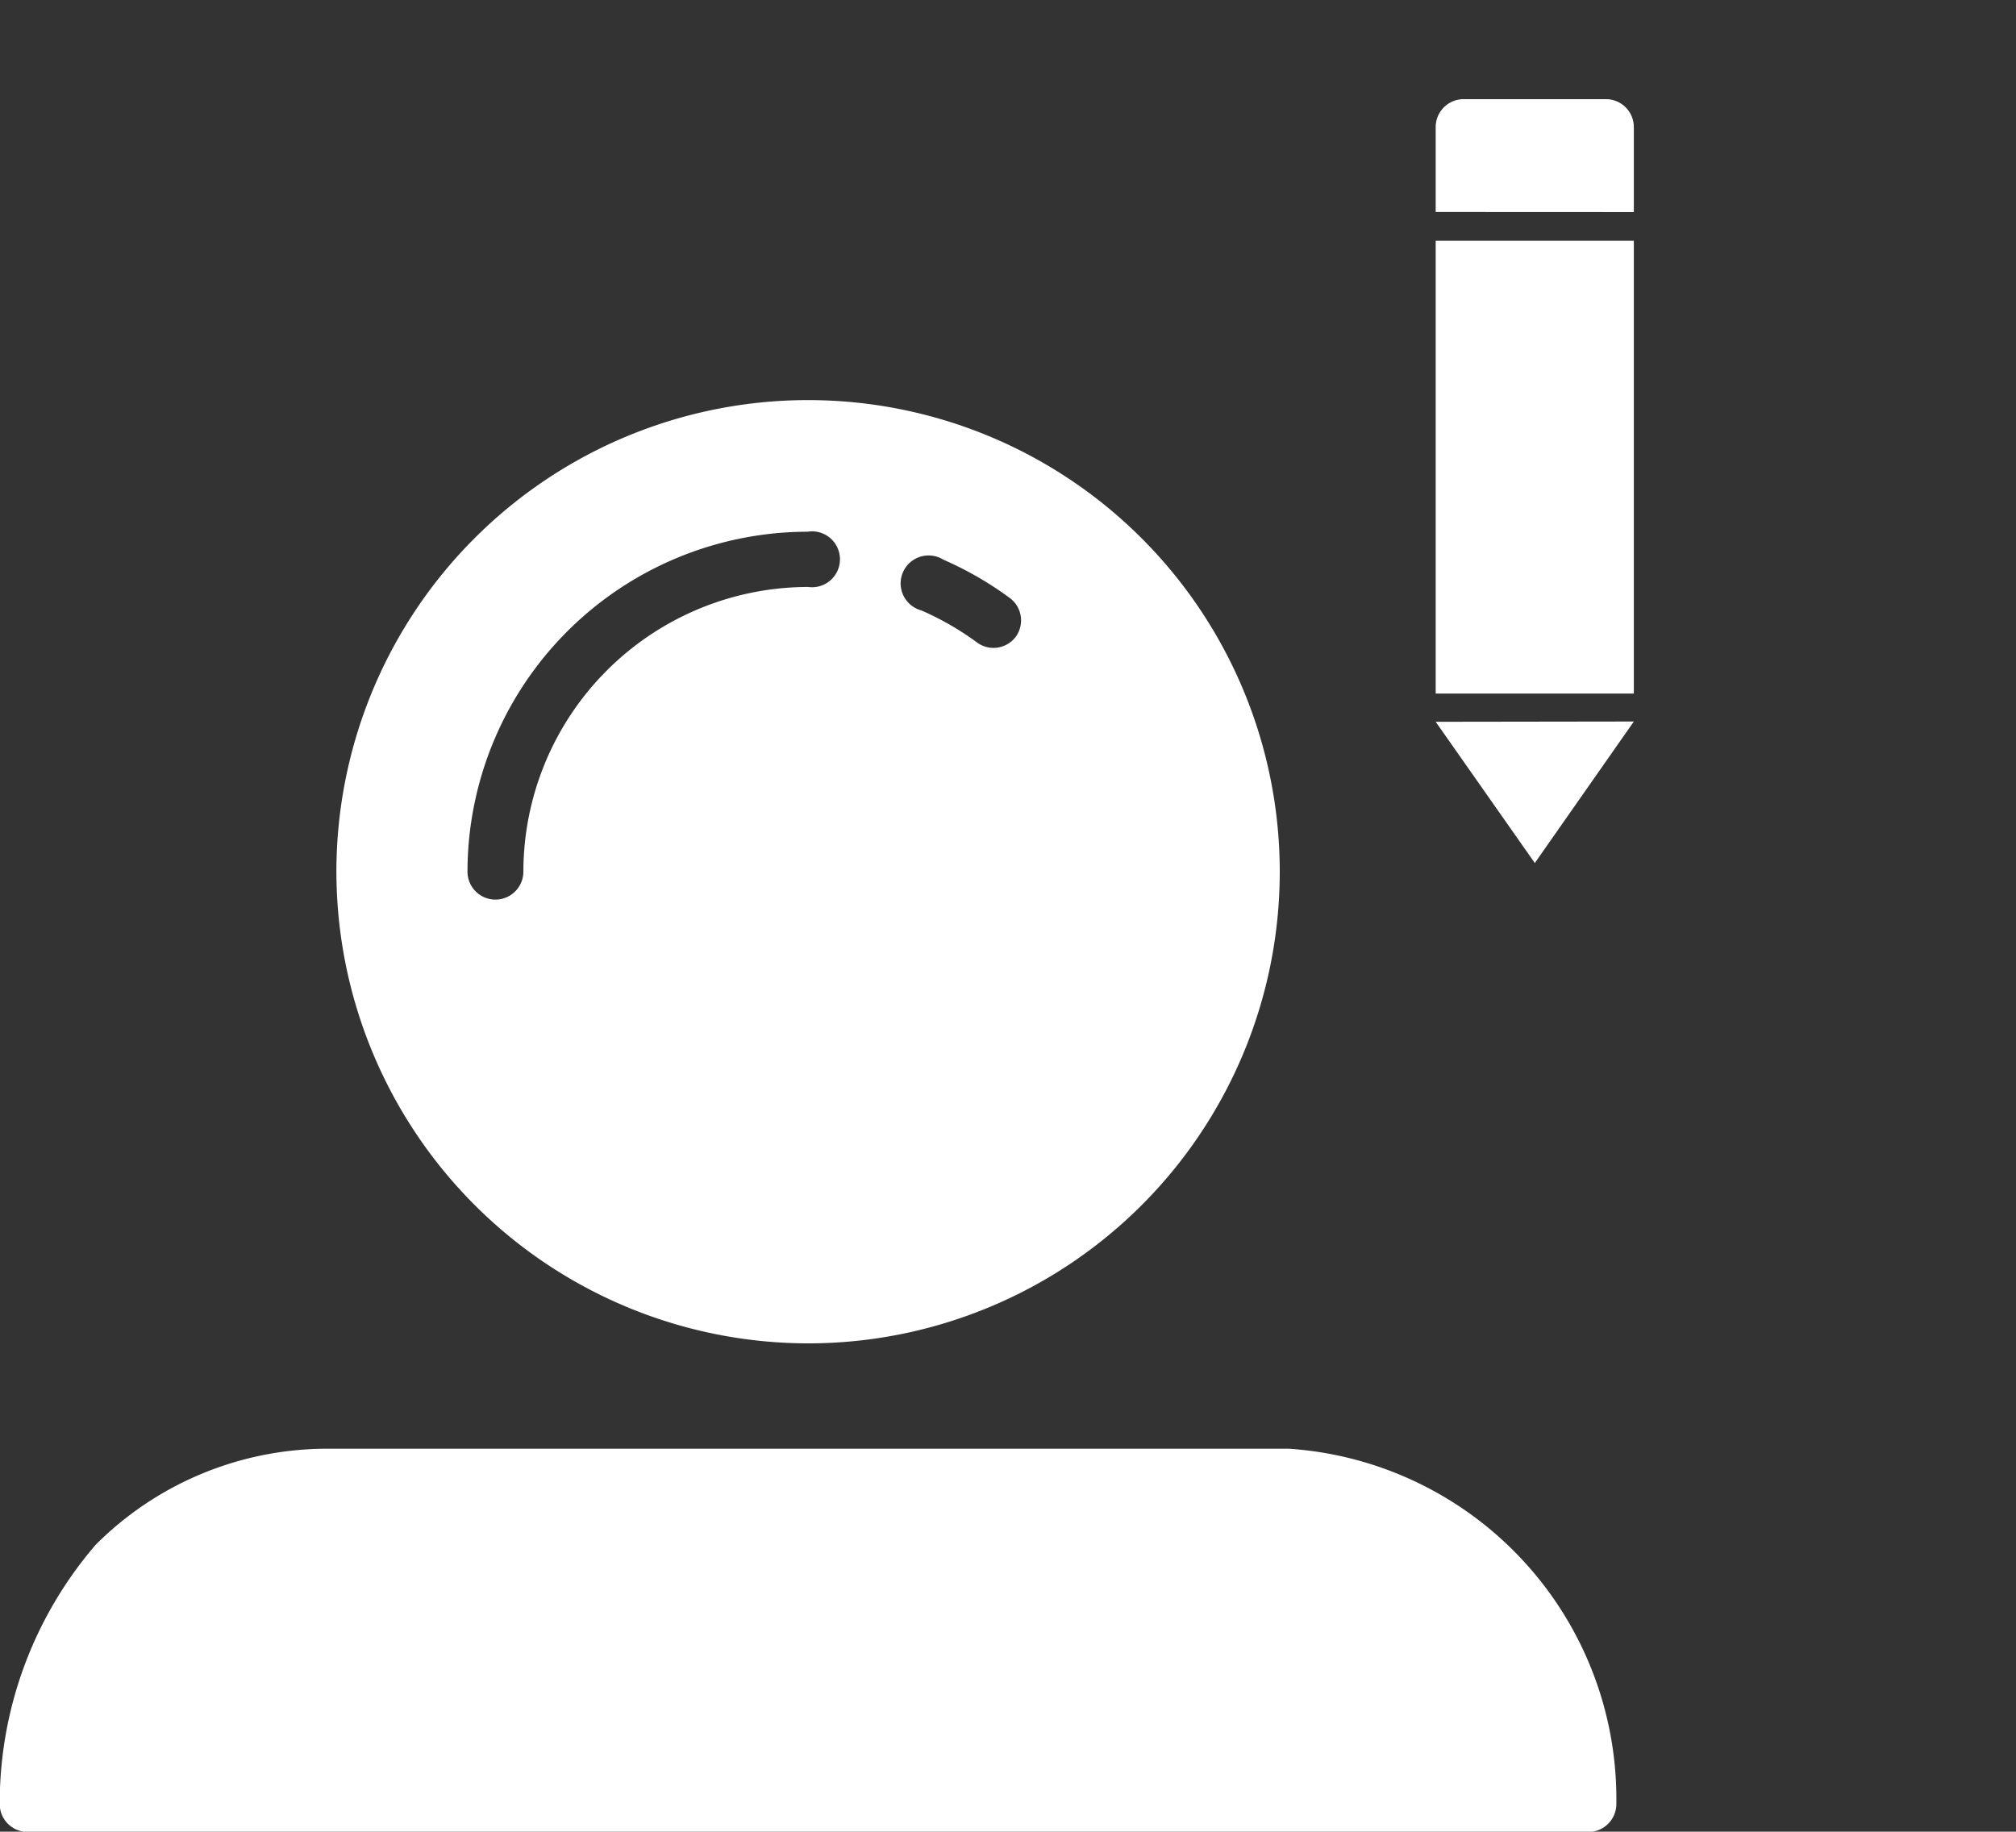 <svg id="manage-profile-ico" xmlns="http://www.w3.org/2000/svg" width="21.64" height="19.663" viewBox="0 0 21.64 19.663">
  <rect x="0" y="0" width="21.64" height="19.663" fill="#333333" stroke="none"/>
  <g id="Group_1" data-name="Group 1" transform="translate(0 1.833)">
    <path id="Path_152" data-name="Path 152" d="M23.015,25.513a5.063,5.063,0,1,0-5.063-5.063A5.069,5.069,0,0,0,23.015,25.513Zm0-8.714a.3.3,0,1,1,0,.594,3.06,3.06,0,0,0-3.056,3.056.3.3,0,0,1-.6,0A3.655,3.655,0,0,1,23.015,16.8Zm2.23,1.128a.3.3,0,0,1-.24.12.293.293,0,0,1-.176-.058,3.112,3.112,0,0,0-.6-.345.3.3,0,1,1,.238-.544,3.68,3.68,0,0,1,.714.412A.3.3,0,0,1,25.245,17.927Z" transform="translate(-14.341 -12.925)" fill="#fff"/>
    <path id="Path_153" data-name="Path 153" d="M27.539,28.633H17.214a3.513,3.513,0,0,0-2.483,1.03A4.254,4.254,0,0,0,13.7,32.447a.3.3,0,0,0,.3.3H30.753a.3.3,0,0,0,.3-.3A3.768,3.768,0,0,0,27.539,28.633Z" transform="translate(-13.703 -14.914)" fill="#fff"/>
    <g id="miu" transform="translate(10.628 1.917) rotate(-45)">
      <g id="Artboard-1" transform="translate(-0.519 1.483)">
        <path id="editor-pencil-pen-edit-write-glyph" d="M2.127,6.381V1.52H0V6.381Zm0,.3L1.064,8.2,0,6.684Zm0-5.469V.3a.3.3,0,0,0-.3-.3H.305A.3.3,0,0,0,0,.3v.911Z" transform="translate(5.8 0) rotate(45)" fill="#fff" fill-rule="evenodd"/>
      </g>
    </g>
  </g>
</svg>
